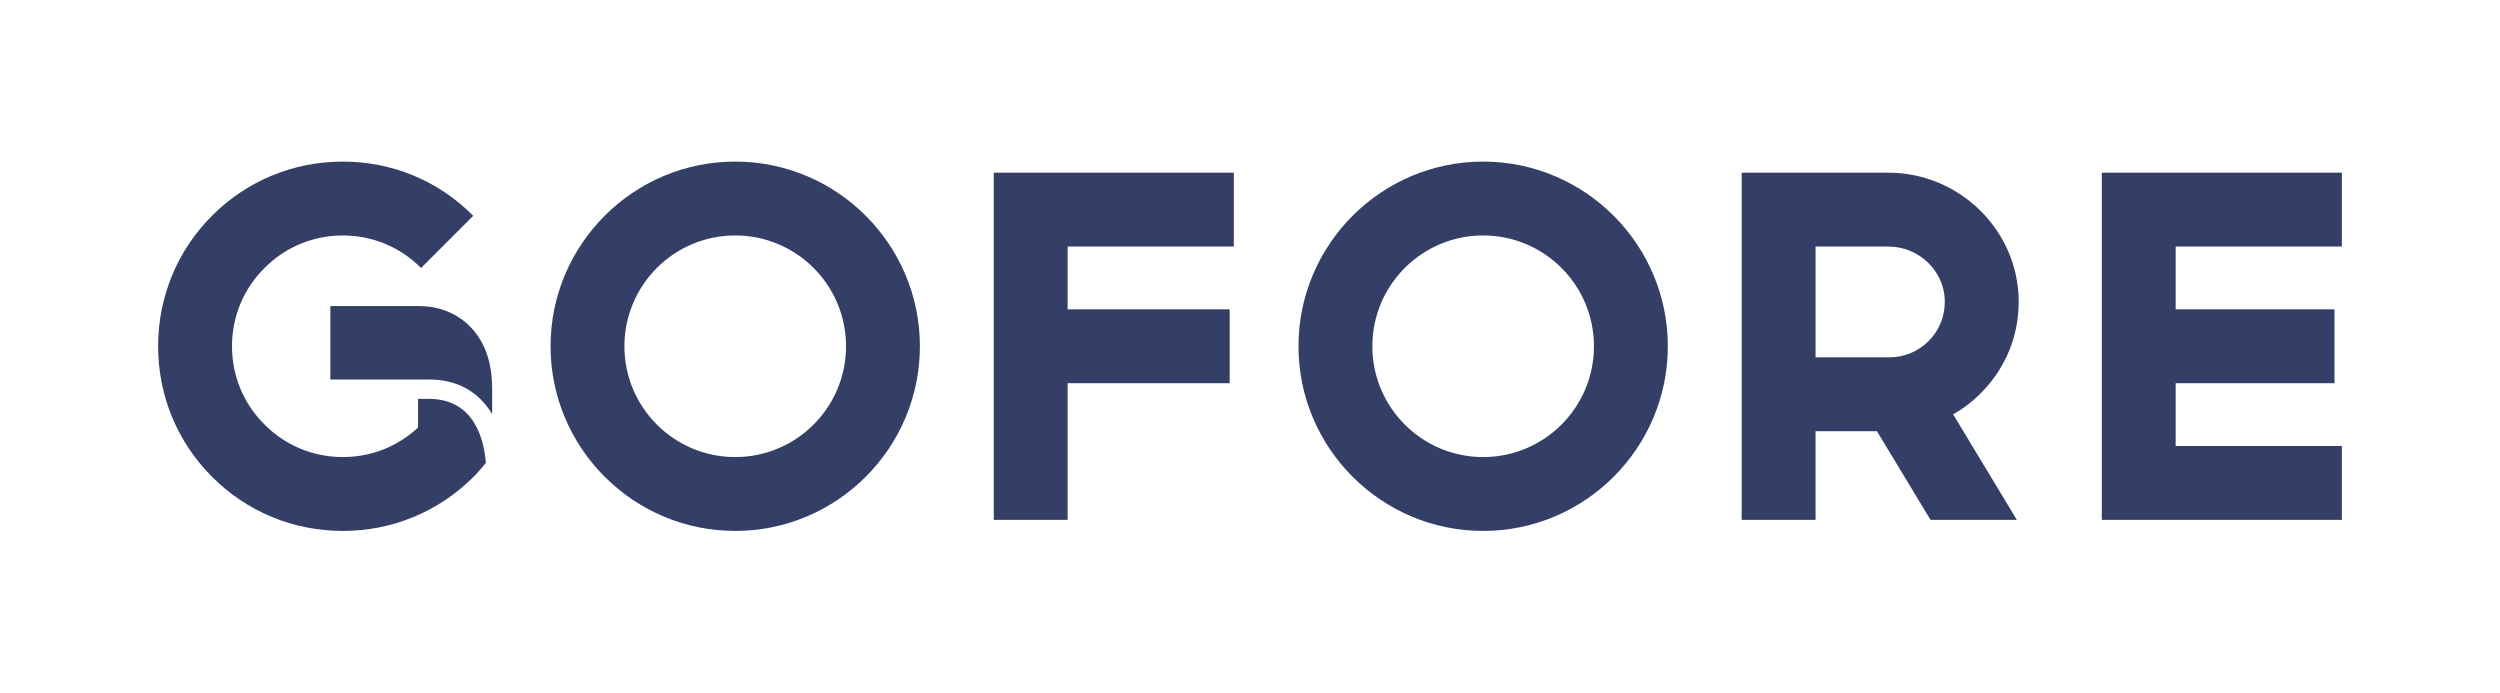 <?xml version="1.0" encoding="utf-8"?>
<!-- Generator: Adobe Illustrator 22.0.1, SVG Export Plug-In . SVG Version: 6.00 Build 0)  -->
<svg version="1.1" id="Layer_1" xmlns="http://www.w3.org/2000/svg" xmlns:xlink="http://www.w3.org/1999/xlink" x="0px" y="0px"
	 viewBox="0 0 1083 300" style="enable-background:new 0 0 1083 300;" xml:space="preserve">
<style type="text/css">
	.st0{fill:#343F68;}
</style>
<path class="st0" d="M642.5,70c-44.1,0-80,35.9-80,80s35.9,80,80,80s80-35.9,80-80S686.6,70,642.5,70z M642.5,198
	c-26.5,0-48-21.5-48-48s21.5-48,48-48s48,21.5,48,48S669,198,642.5,198z M318.5,70c-44.1,0-80,35.9-80,80s35.9,80,80,80
	s80-35.9,80-80S362.6,70,318.5,70z M318.5,198c-26.5,0-48-21.5-48-48s21.5-48,48-48s48,21.5,48,48S345,198,318.5,198z M430.5,225.2
	h32V166h70.2v-32h-70.2v-27.2h72v-32h-104V225.2z M1014.5,106.8v-32h-104v150.4h104v-32h-72V166h68.8v-32h-68.8v-27.2H1014.5z
	 M874.5,130.4c-0.2-30.6-25.6-55.6-56.5-55.6h-63.5v150.4h32v-38.4h26.6l23.2,38.4h37.4l-27.6-45.7c4.4-2.5,8.5-5.6,12.1-9.3
	C868.8,159.6,874.6,145.4,874.5,130.4z M835.5,147.7c-4.5,4.6-10.6,7.1-17,7.1h-32v-48H818c13.4,0,24.4,10.7,24.5,23.8
	C842.5,137.1,840.1,143.1,835.5,147.7z M185.9,172.8h-4.8v12.4c-8.9,8.3-20.4,12.8-32.6,12.8c-12.8,0-24.9-5-33.9-14.1
	c-9.1-9-14.1-21.1-14.1-33.9s5-24.9,14.1-33.9c9-9.1,21.1-14.1,33.9-14.1s24.9,5,33.9,14.1L205,93.5C190,78.3,169.9,70,148.5,70
	S107,78.3,91.9,93.4S68.5,128.6,68.5,150s8.3,41.5,23.4,56.6s35.2,23.4,56.6,23.4s41.5-8.3,56.6-23.4c1.9-1.9,3.7-4,5.4-6.1
	C209.7,190.7,205.6,172.8,185.9,172.8z M181.6,132.6h-38.5v31.8H186c12.1,0,21.5,5.4,27.2,15v-11c0-10.3-2.6-18.7-7.8-25
	C199.6,136.4,191.1,132.6,181.6,132.6z"/>
</svg>
